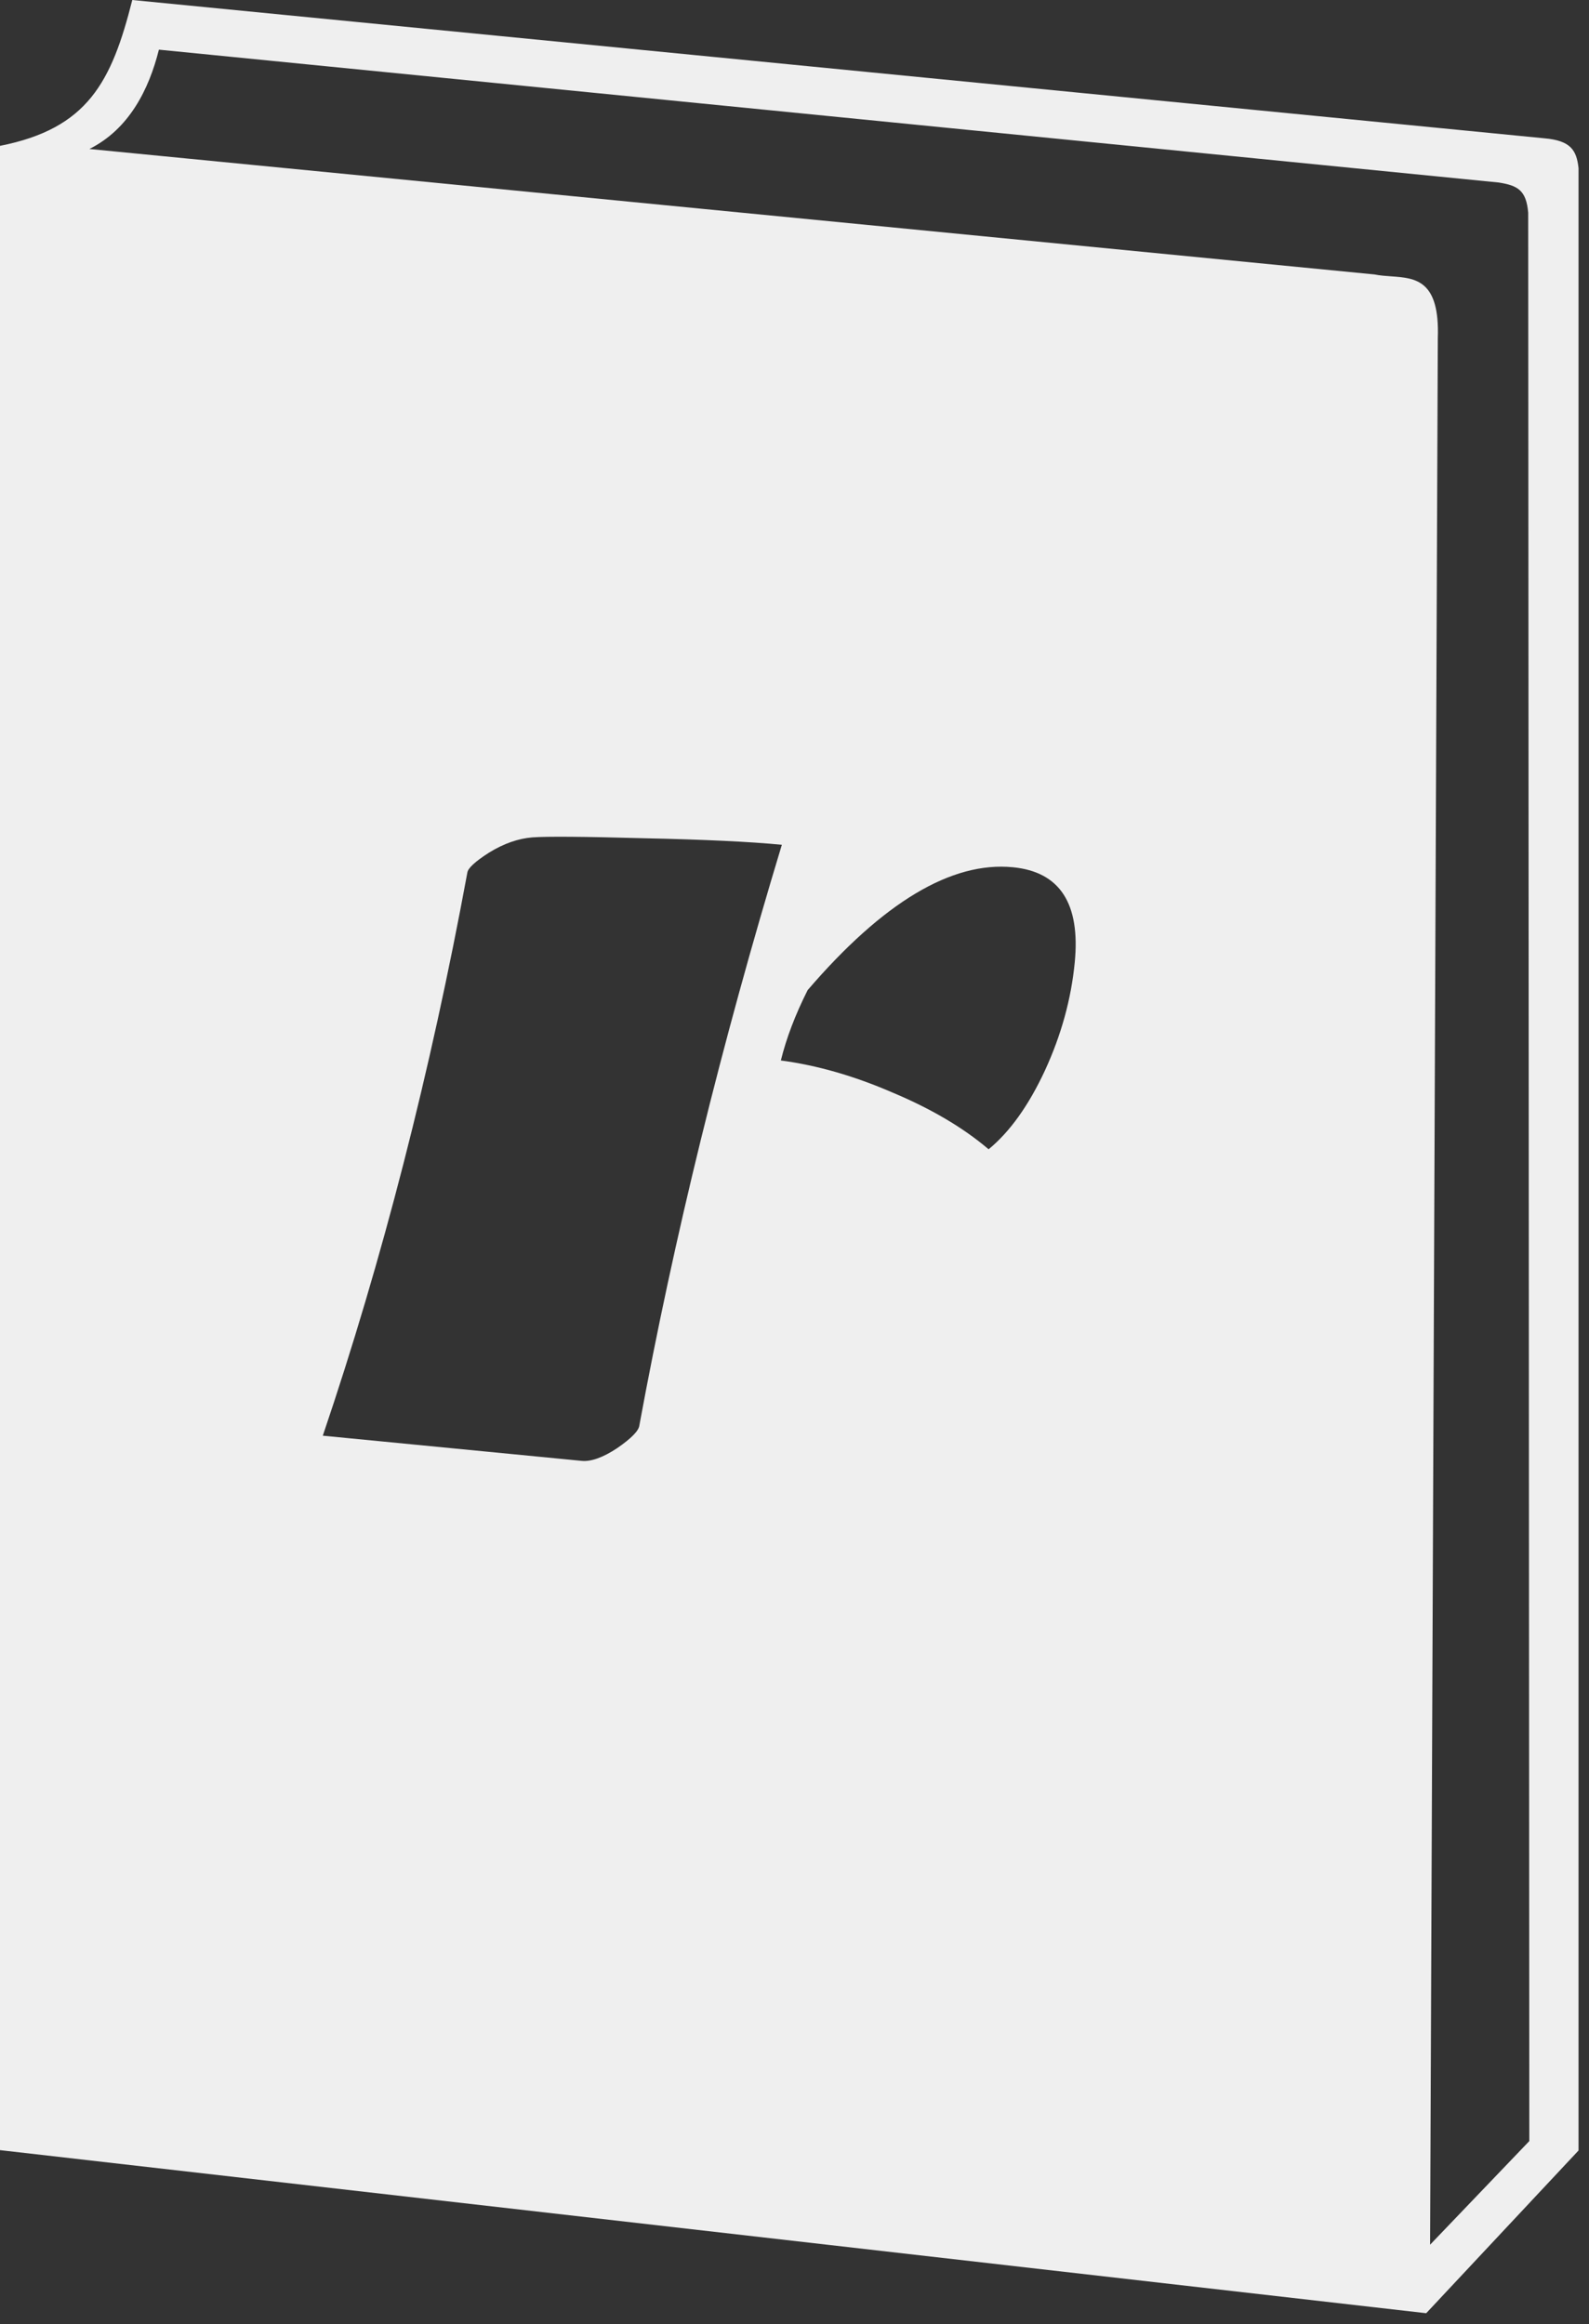 <svg width="80" height="117" viewBox="0 0 80 117" fill="none" xmlns="http://www.w3.org/2000/svg">
<rect x="0" y="0" width="80" height="117" fill="#333333" stroke="none"/>
<path fill-rule="evenodd" clip-rule="evenodd" d="M6.66 0C5.616 4.134 4.417 6.47 0 7.342V108.24L71.804 116.449L79.473 108.258V8.463C79.375 7.556 79.073 7.076 77.75 6.962L6.66 0ZM8 2.5C7.5 4.5 6.5 6.5 4.5 7.5L69.207 13.817C69.472 13.871 69.754 13.891 70.035 13.911C71.262 13.998 72.489 14.085 72.388 17.019L72 113L76.995 107.783L76.939 10.714C76.845 9.575 76.408 9.339 75.457 9.188L8 2.5ZM54.109 48.45C54.398 45.485 53.36 43.887 50.996 43.658C47.906 43.357 44.462 45.419 40.662 49.843C40.039 51.08 39.589 52.261 39.313 53.385C41.131 53.625 43.005 54.163 44.933 54.999C46.884 55.817 48.497 56.769 49.773 57.856C50.842 56.976 51.787 55.655 52.607 53.893C53.429 52.11 53.93 50.295 54.109 48.45ZM16.252 72.274L29.284 73.541C29.761 73.587 30.358 73.373 31.074 72.899C31.792 72.403 32.164 72.021 32.19 71.751C33.922 62.333 36.313 52.592 39.363 42.527C37.767 42.372 35.454 42.262 32.425 42.198C29.419 42.115 27.547 42.1 26.809 42.154C26.092 42.21 25.366 42.464 24.631 42.916C23.918 43.37 23.55 43.711 23.527 43.939C21.671 53.994 19.246 63.439 16.252 72.274Z" fill="#efefef"/>
</svg>
